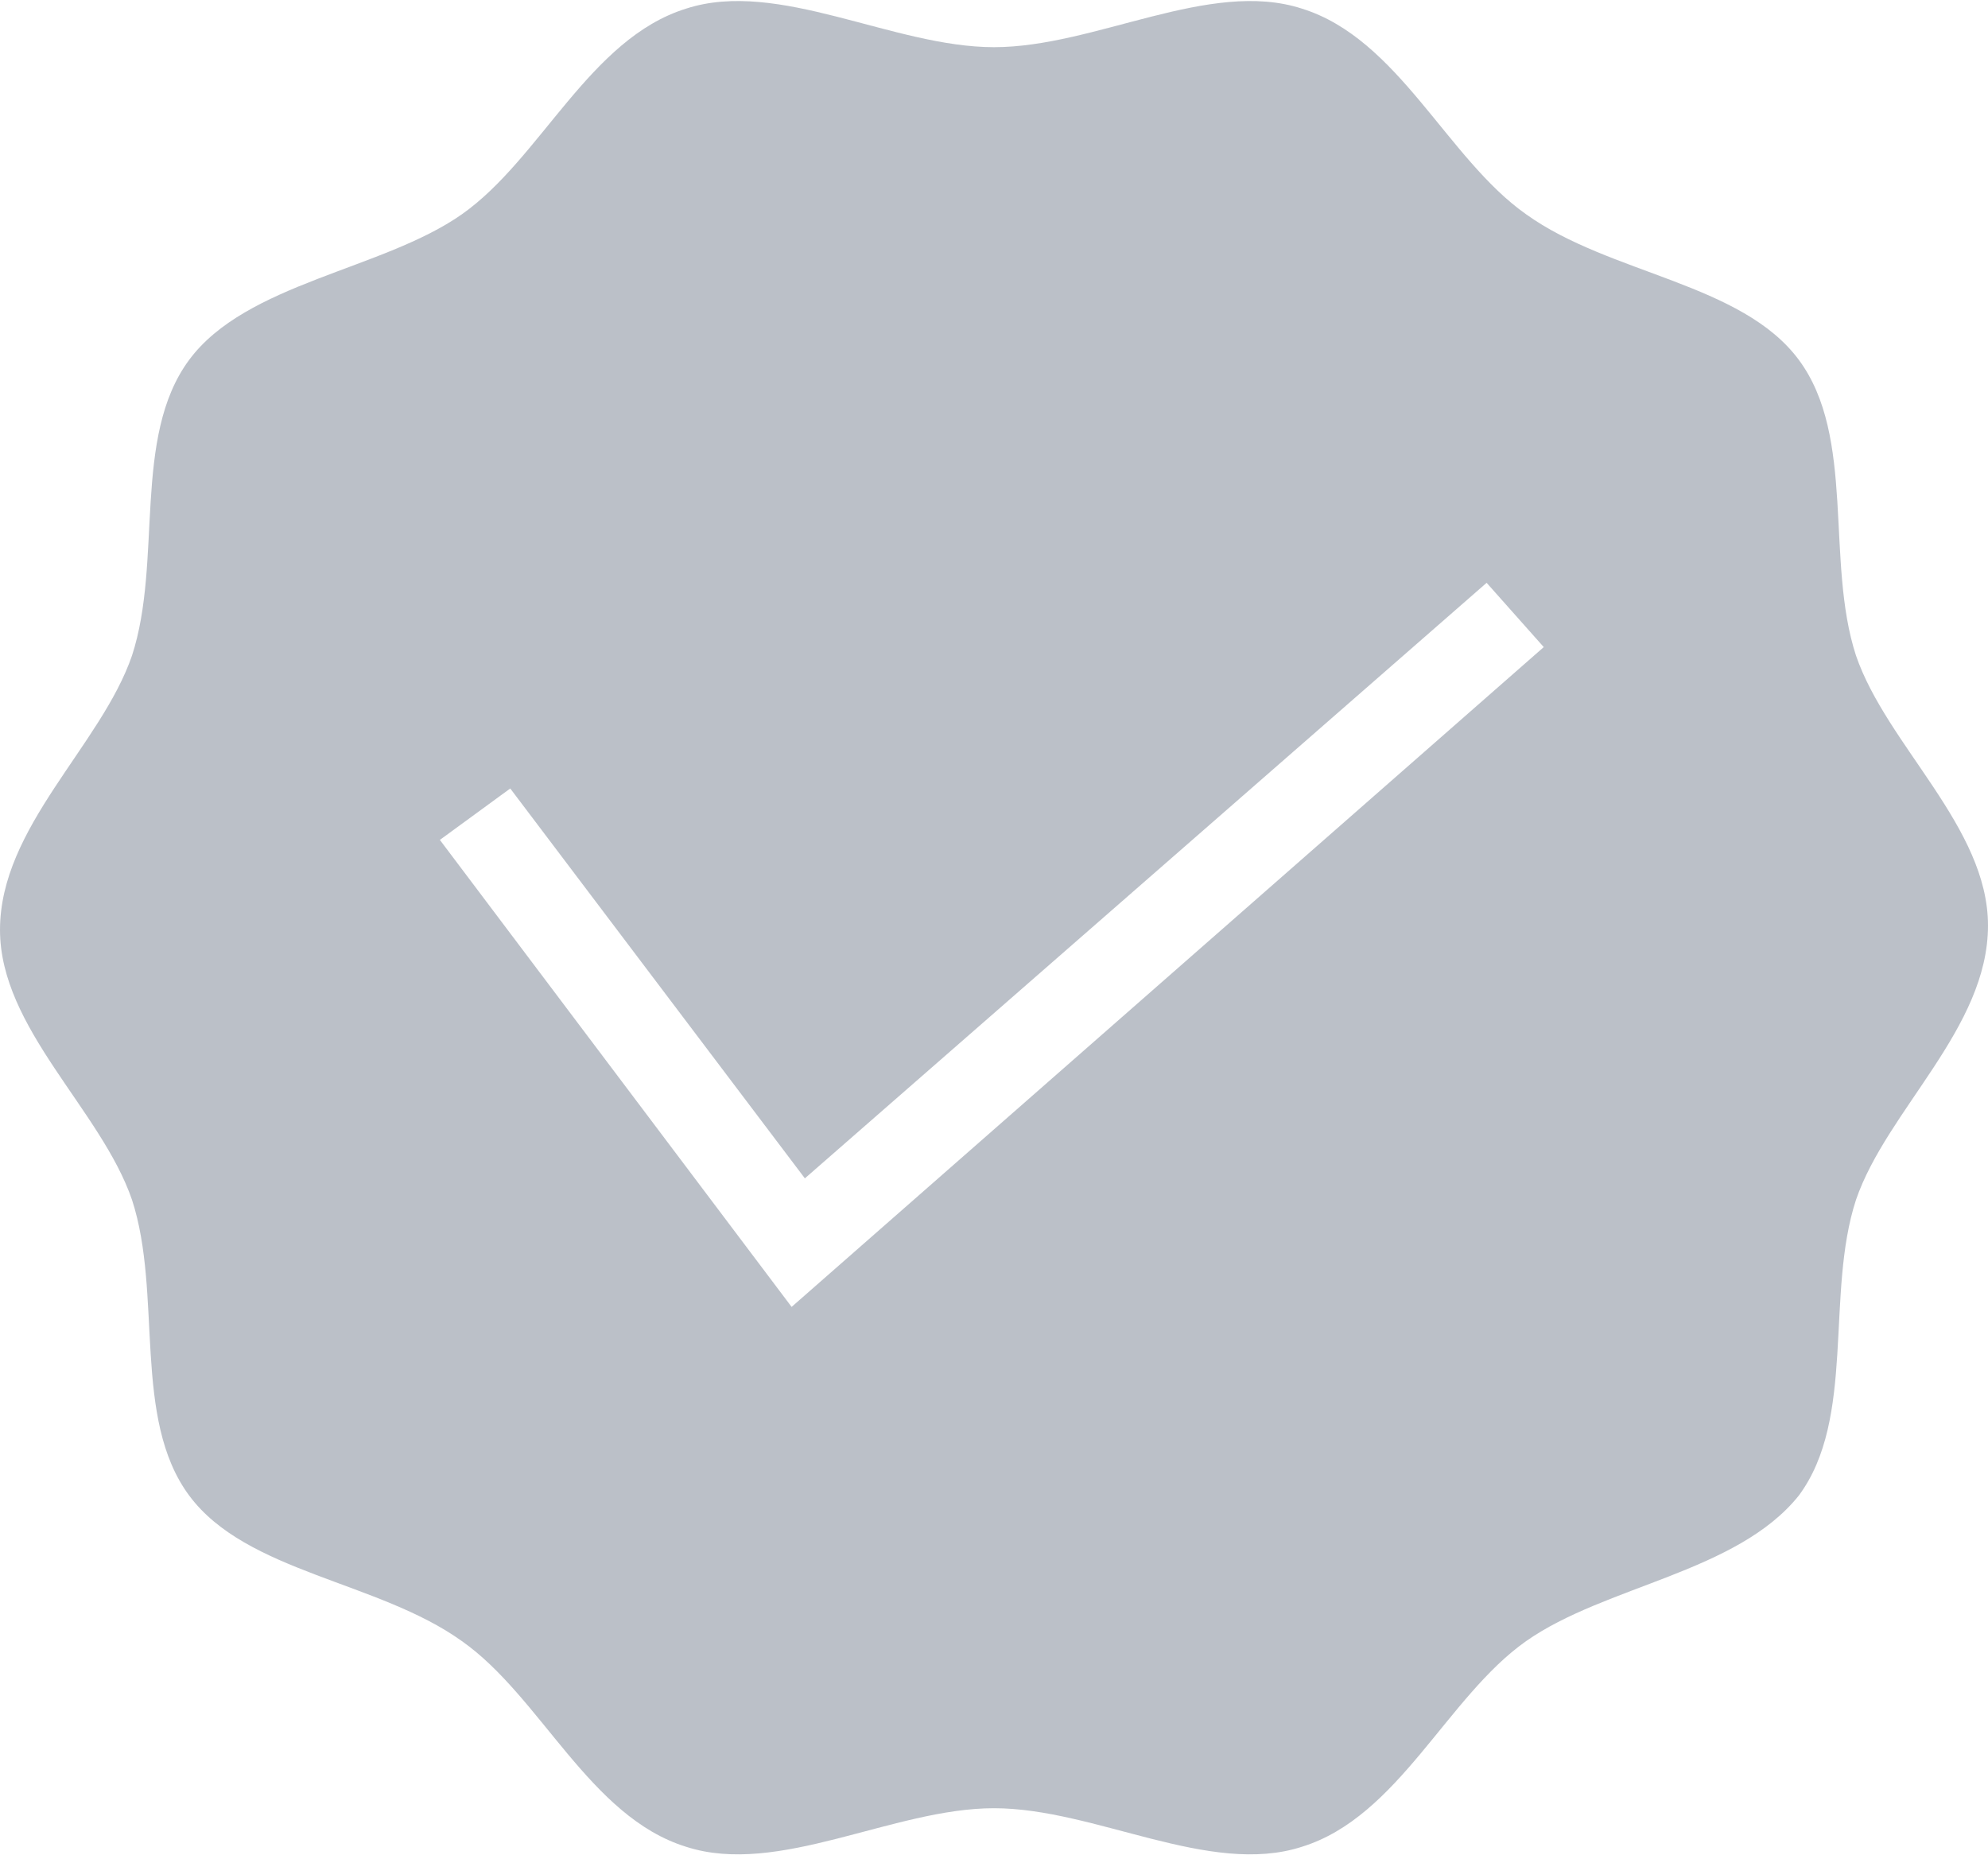 <svg xmlns="http://www.w3.org/2000/svg" width="15" height="14" viewBox="0 0 15 14" fill="none">
  <g opacity="0.5" clip-path="url(#clip0_27_31)">
    <path d="M14.004 4.947C13.772 4.236 14.004 3.298 13.573 2.716C13.142 2.134 12.146 2.07 11.515 1.617C10.918 1.197 10.553 0.292 9.823 0.065C9.126 -0.161 8.263 0.356 7.5 0.356C6.737 0.356 5.874 -0.161 5.177 0.065C4.447 0.292 4.082 1.197 3.485 1.617C2.887 2.037 1.858 2.134 1.427 2.716C0.996 3.298 1.228 4.236 0.996 4.947C0.763 5.626 0 6.241 0 7.017C0 7.76 0.763 8.375 0.996 9.054C1.228 9.765 0.996 10.703 1.427 11.285C1.858 11.867 2.854 11.931 3.485 12.384C4.082 12.804 4.447 13.71 5.177 13.936C5.874 14.162 6.737 13.645 7.5 13.645C8.263 13.645 9.126 14.162 9.823 13.936C10.553 13.71 10.918 12.804 11.515 12.384C12.113 11.964 13.108 11.867 13.573 11.285C14.004 10.703 13.772 9.765 14.004 9.054C14.237 8.375 15 7.76 15 6.984C15 6.241 14.237 5.626 14.004 4.947ZM5.973 9.862L3.319 6.338L3.85 5.95L6.073 8.892L11.217 4.398L11.648 4.883L5.973 9.862Z" fill="#788292"/>
  </g>
  <defs>
    <clipPath id="clip0_27_31">
      <rect width="15" height="14" fill="white"/>
    </clipPath>
  </defs>
</svg>